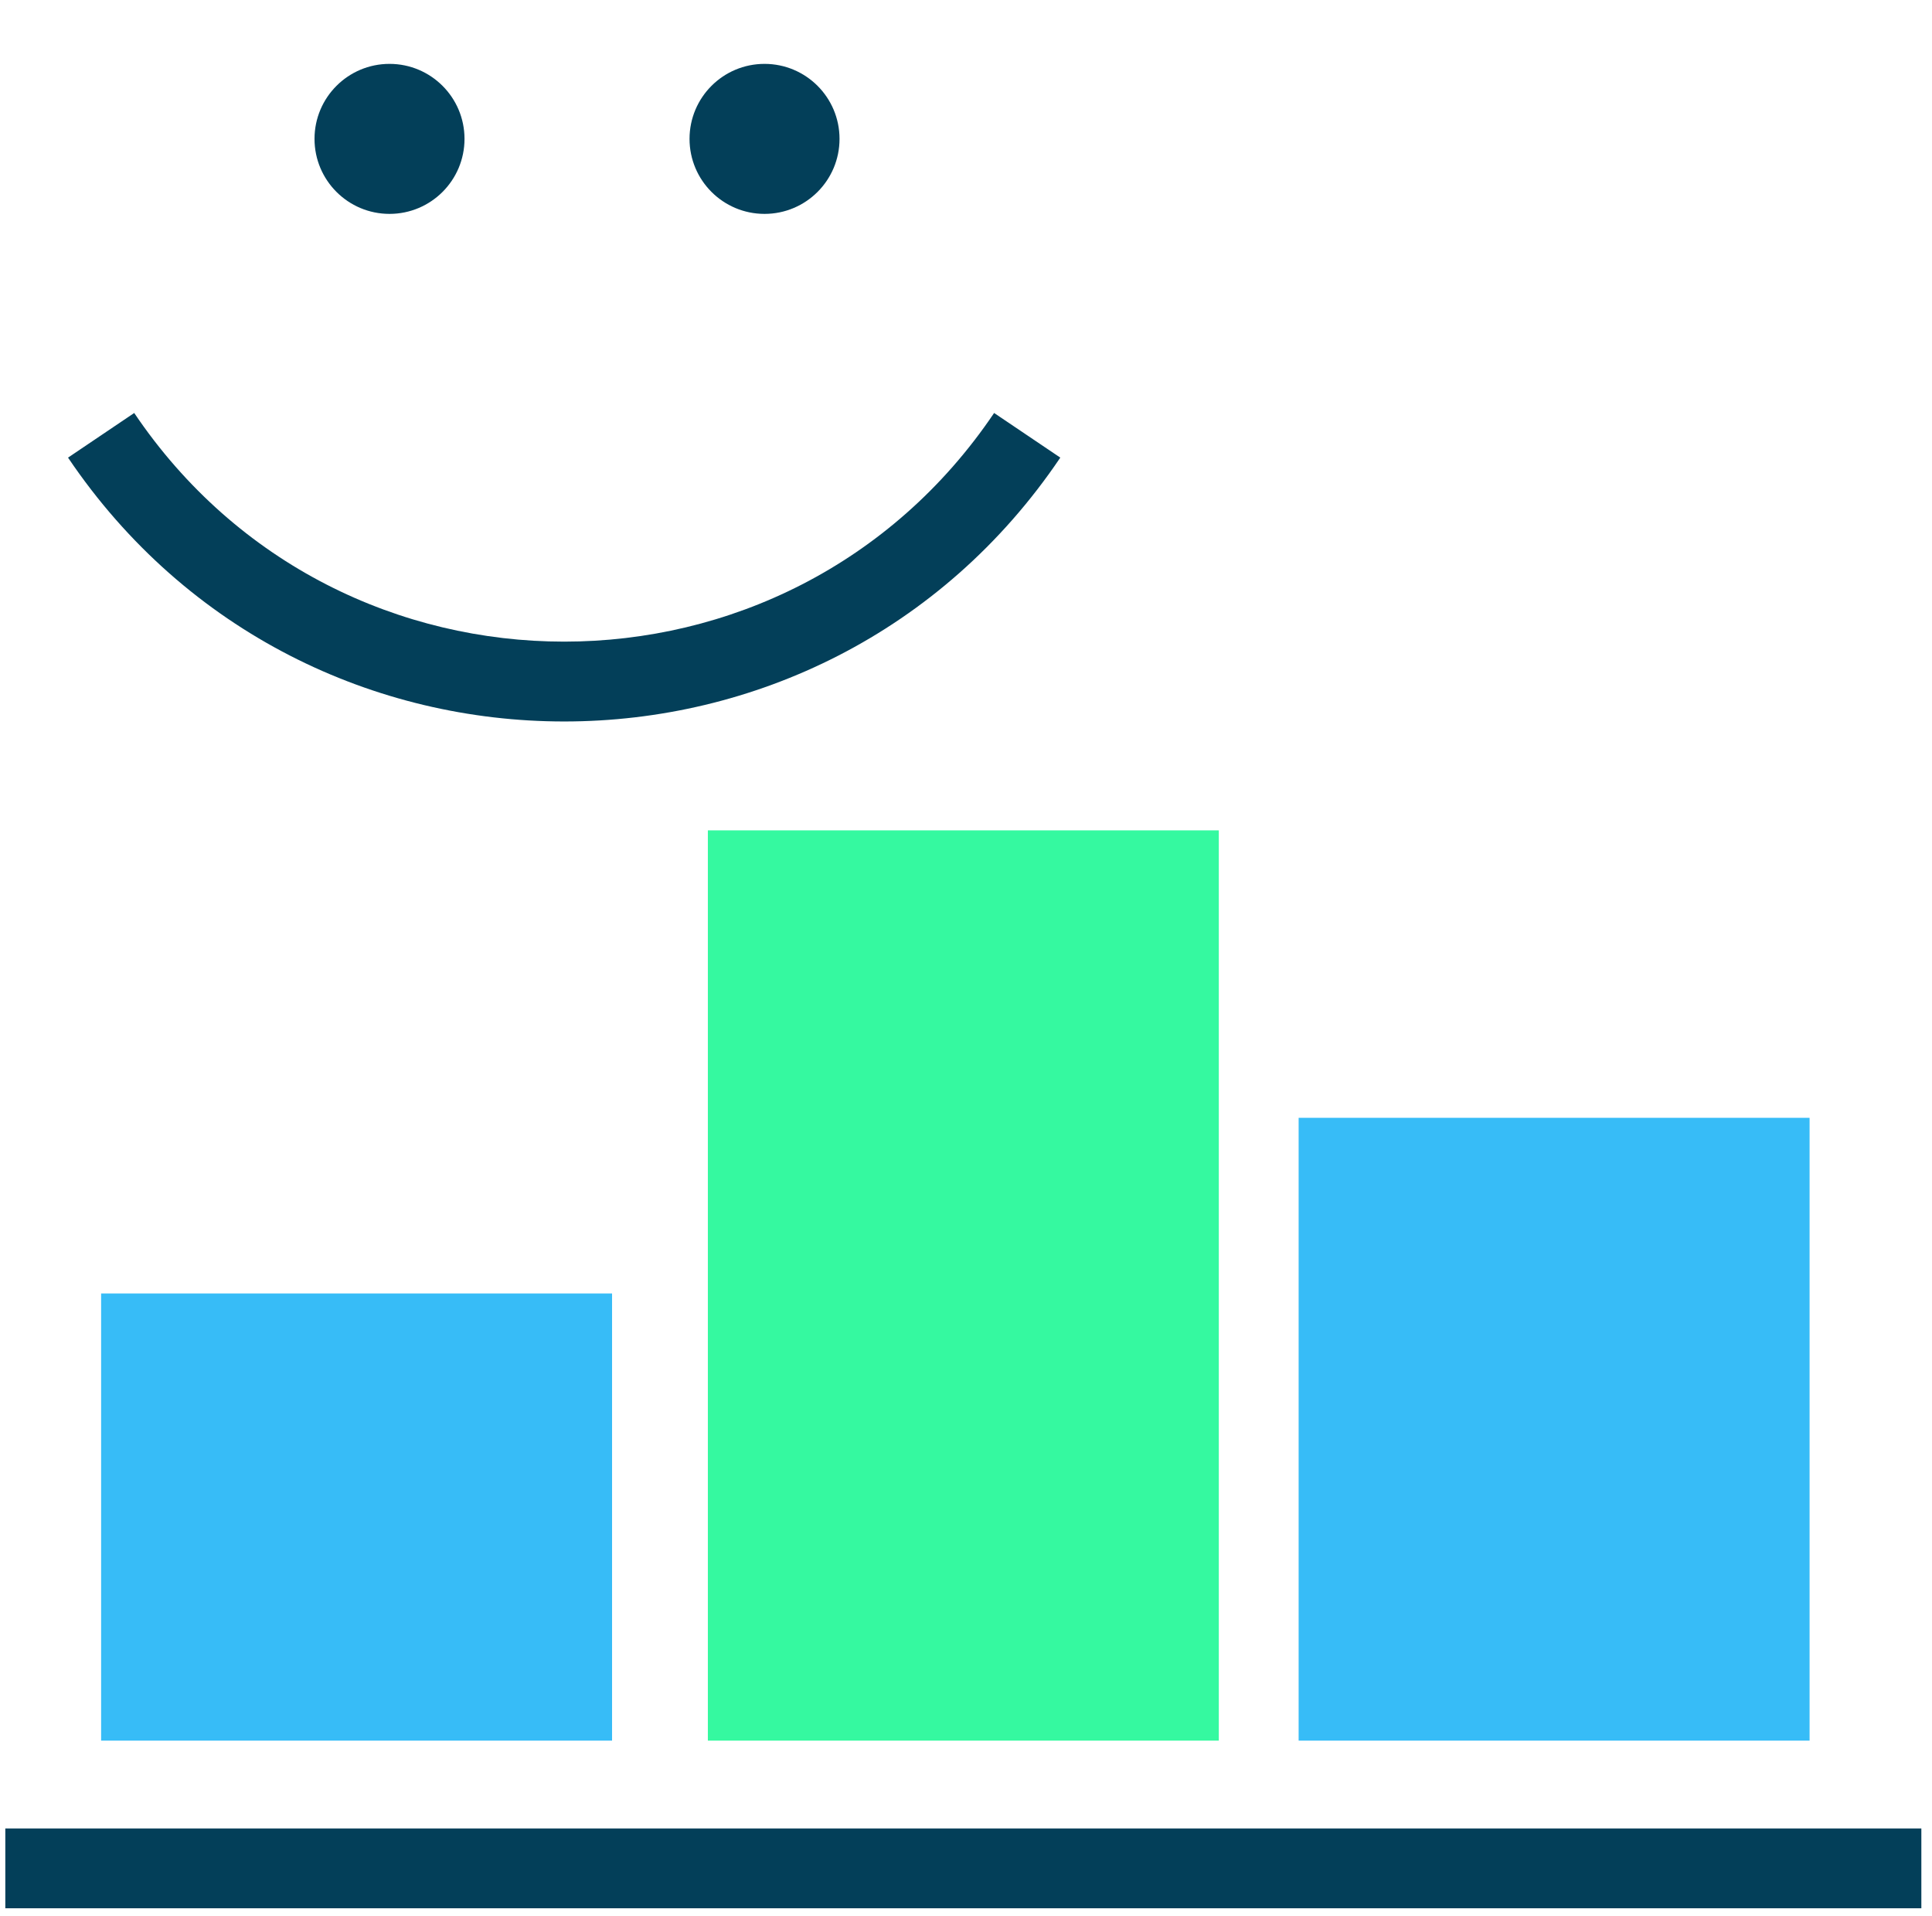 <svg width="121" height="120" viewBox="0 0 121 120" fill="none" xmlns="http://www.w3.org/2000/svg">
<g clip-path="url(#clip0_1040_1437)">
<rect x="6.333" y="81" width="32" height="28" fill="#37BCF7"/>
<rect x="44.333" y="52" width="32" height="57" fill="#35F9A0"/>
<rect x="81.333" y="70" width="32" height="39" fill="#37BCF7"/>
<path fill-rule="evenodd" clip-rule="evenodd" d="M8.406 25.862C21.282 44.953 49.385 44.953 62.261 25.862L66.406 28.657C51.549 50.688 19.119 50.688 4.261 28.657L8.406 25.862Z" fill="#033F59"/>
<circle cx="47.882" cy="8.697" r="4.697" fill="#033F59"/>
<circle cx="24.395" cy="8.697" r="4.697" fill="#033F59"/>
<path fill-rule="evenodd" clip-rule="evenodd" d="M120.333 119.5L0.333 119.5L0.333 114.5L120.333 114.5L120.333 119.5Z" fill="#033F59"/>
</g>
<defs>
<clipPath id="clip0_1040_1437">
<rect width="120" height="120" fill="white" transform="translate(0.333)"/>
</clipPath>
</defs>
</svg>
